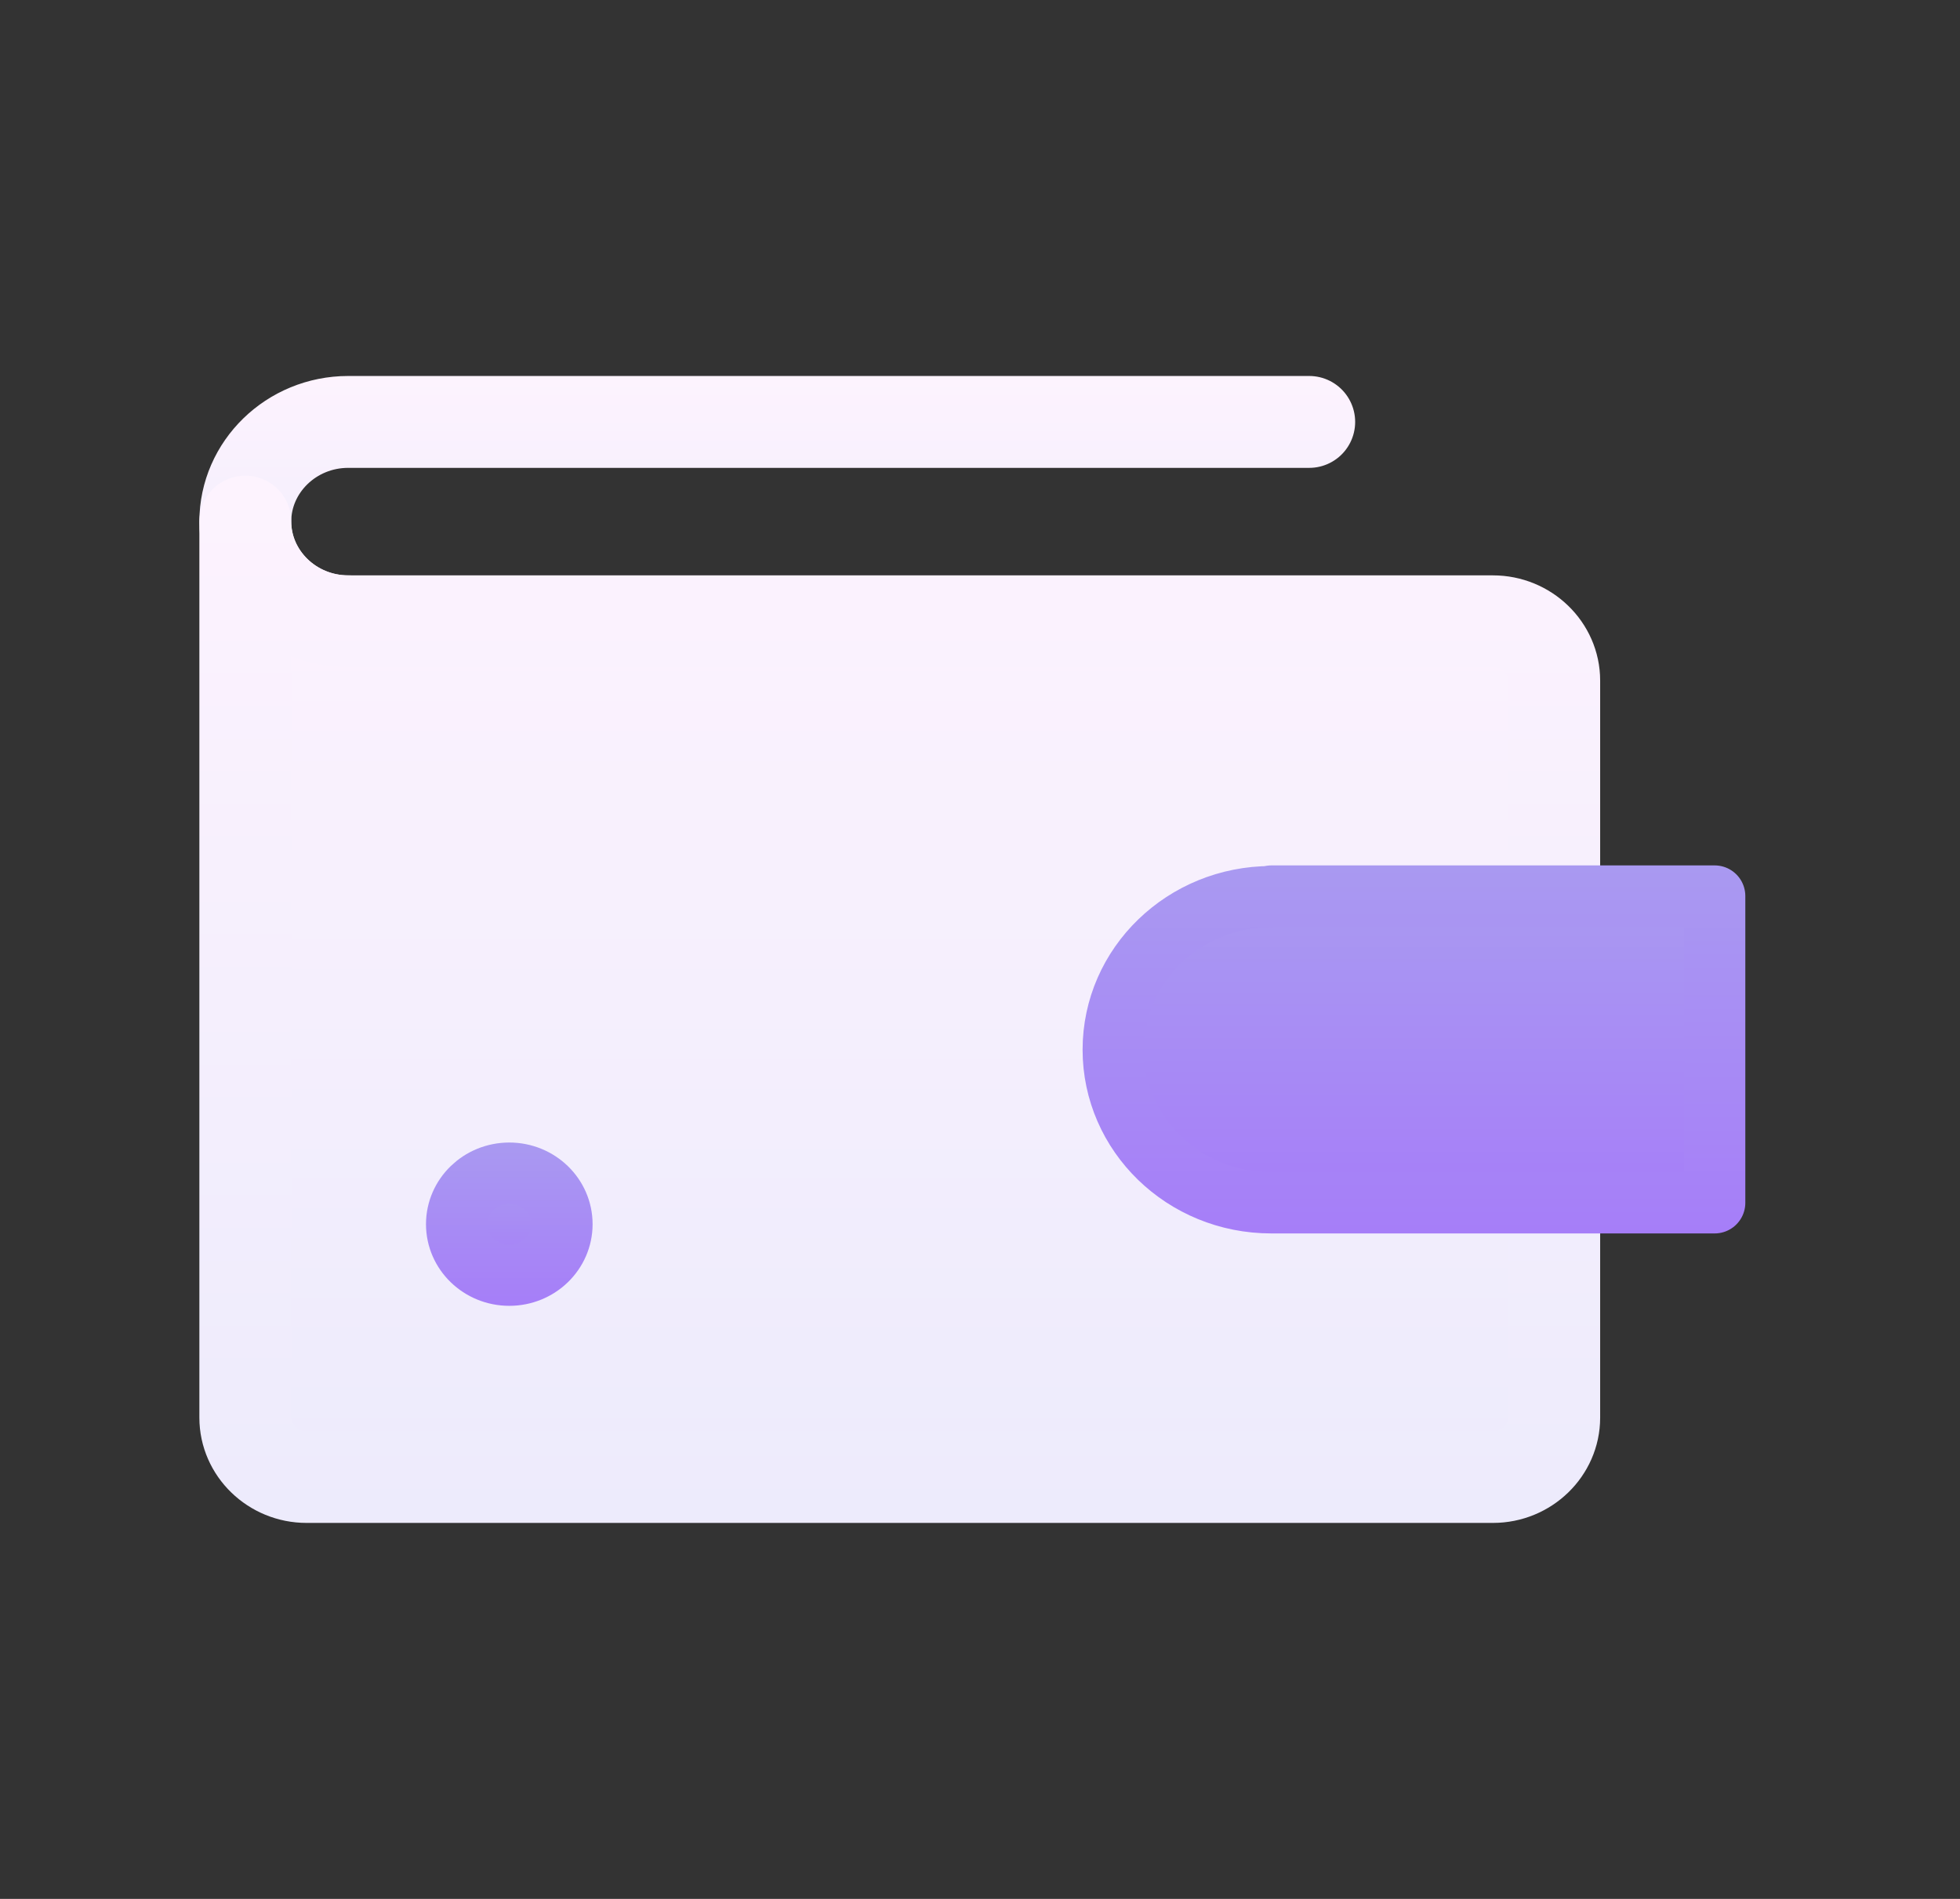 <svg width="32" height="31" viewBox="0 0 32 31" fill="none" xmlns="http://www.w3.org/2000/svg">
<rect x="0" y="0" width="32" height="31" fill="#333333" stroke="none"/>
<path d="M5.685 10.143C4.755 10.143 4.005 9.406 4.005 8.515C4.005 7.624 4.755 6.888 5.685 6.888H21.375" stroke="url(#paint0_linear_200_66460)" stroke-width="1.5" stroke-linecap="round" stroke-linejoin="round"/>
<path d="M25.375 11.111V23.143C25.375 23.676 24.925 24.112 24.375 24.112H5.005C4.455 24.112 4.005 23.676 4.005 23.143V8.515C4.005 9.406 4.755 10.143 5.685 10.143H24.375C24.925 10.143 25.375 10.579 25.375 11.111Z" fill="url(#paint1_linear_200_66460)" stroke="url(#paint2_linear_200_66460)" stroke-width="1.5" stroke-linecap="round" stroke-linejoin="round"/>
<path d="M20.755 14.628H27.995V19.636H20.755C19.325 19.636 18.175 18.513 18.175 17.137C18.175 15.752 19.335 14.638 20.755 14.638V14.628Z" fill="url(#paint3_linear_200_66460)" stroke="url(#paint4_linear_200_66460)" stroke-linejoin="round"/>
<path d="M8.315 20.818C8.79 20.818 9.175 20.445 9.175 19.985C9.175 19.525 8.79 19.152 8.315 19.152C7.84 19.152 7.455 19.525 7.455 19.985C7.455 20.445 7.84 20.818 8.315 20.818Z" fill="url(#paint5_linear_200_66460)" stroke="url(#paint6_linear_200_66460)" stroke-linejoin="round"/>
<defs>
<linearGradient id="paint0_linear_200_66460" x1="12.685" y1="6.161" x2="12.685" y2="10.869" gradientUnits="userSpaceOnUse">
<stop stop-color="#FDF3FE"/>
<stop offset="1" stop-color="#EDEBFC"/>
</linearGradient>
<linearGradient id="paint1_linear_200_66460" x1="14.685" y1="8.515" x2="14.685" y2="24.112" gradientUnits="userSpaceOnUse">
<stop stop-color="#FDF3FE"/>
<stop offset="1" stop-color="#EDEBFC"/>
</linearGradient>
<linearGradient id="paint2_linear_200_66460" x1="14.685" y1="7.789" x2="14.685" y2="24.839" gradientUnits="userSpaceOnUse">
<stop stop-color="#FDF3FE"/>
<stop offset="1" stop-color="#EDEBFC"/>
</linearGradient>
<linearGradient id="paint3_linear_200_66460" x1="23.085" y1="14.628" x2="23.085" y2="19.636" gradientUnits="userSpaceOnUse">
<stop stop-color="#A999F1"/>
<stop offset="1" stop-color="#A67EF8"/>
</linearGradient>
<linearGradient id="paint4_linear_200_66460" x1="23.085" y1="14.144" x2="23.085" y2="20.121" gradientUnits="userSpaceOnUse">
<stop stop-color="#A999F1"/>
<stop offset="1" stop-color="#A67EF8"/>
</linearGradient>
<linearGradient id="paint5_linear_200_66460" x1="8.315" y1="19.162" x2="8.315" y2="20.818" gradientUnits="userSpaceOnUse">
<stop stop-color="#A999F1"/>
<stop offset="1" stop-color="#A67EF8"/>
</linearGradient>
<linearGradient id="paint6_linear_200_66460" x1="8.315" y1="18.677" x2="8.315" y2="21.303" gradientUnits="userSpaceOnUse">
<stop stop-color="#A999F1"/>
<stop offset="1" stop-color="#A67EF8"/>
</linearGradient>
</defs>
</svg>
